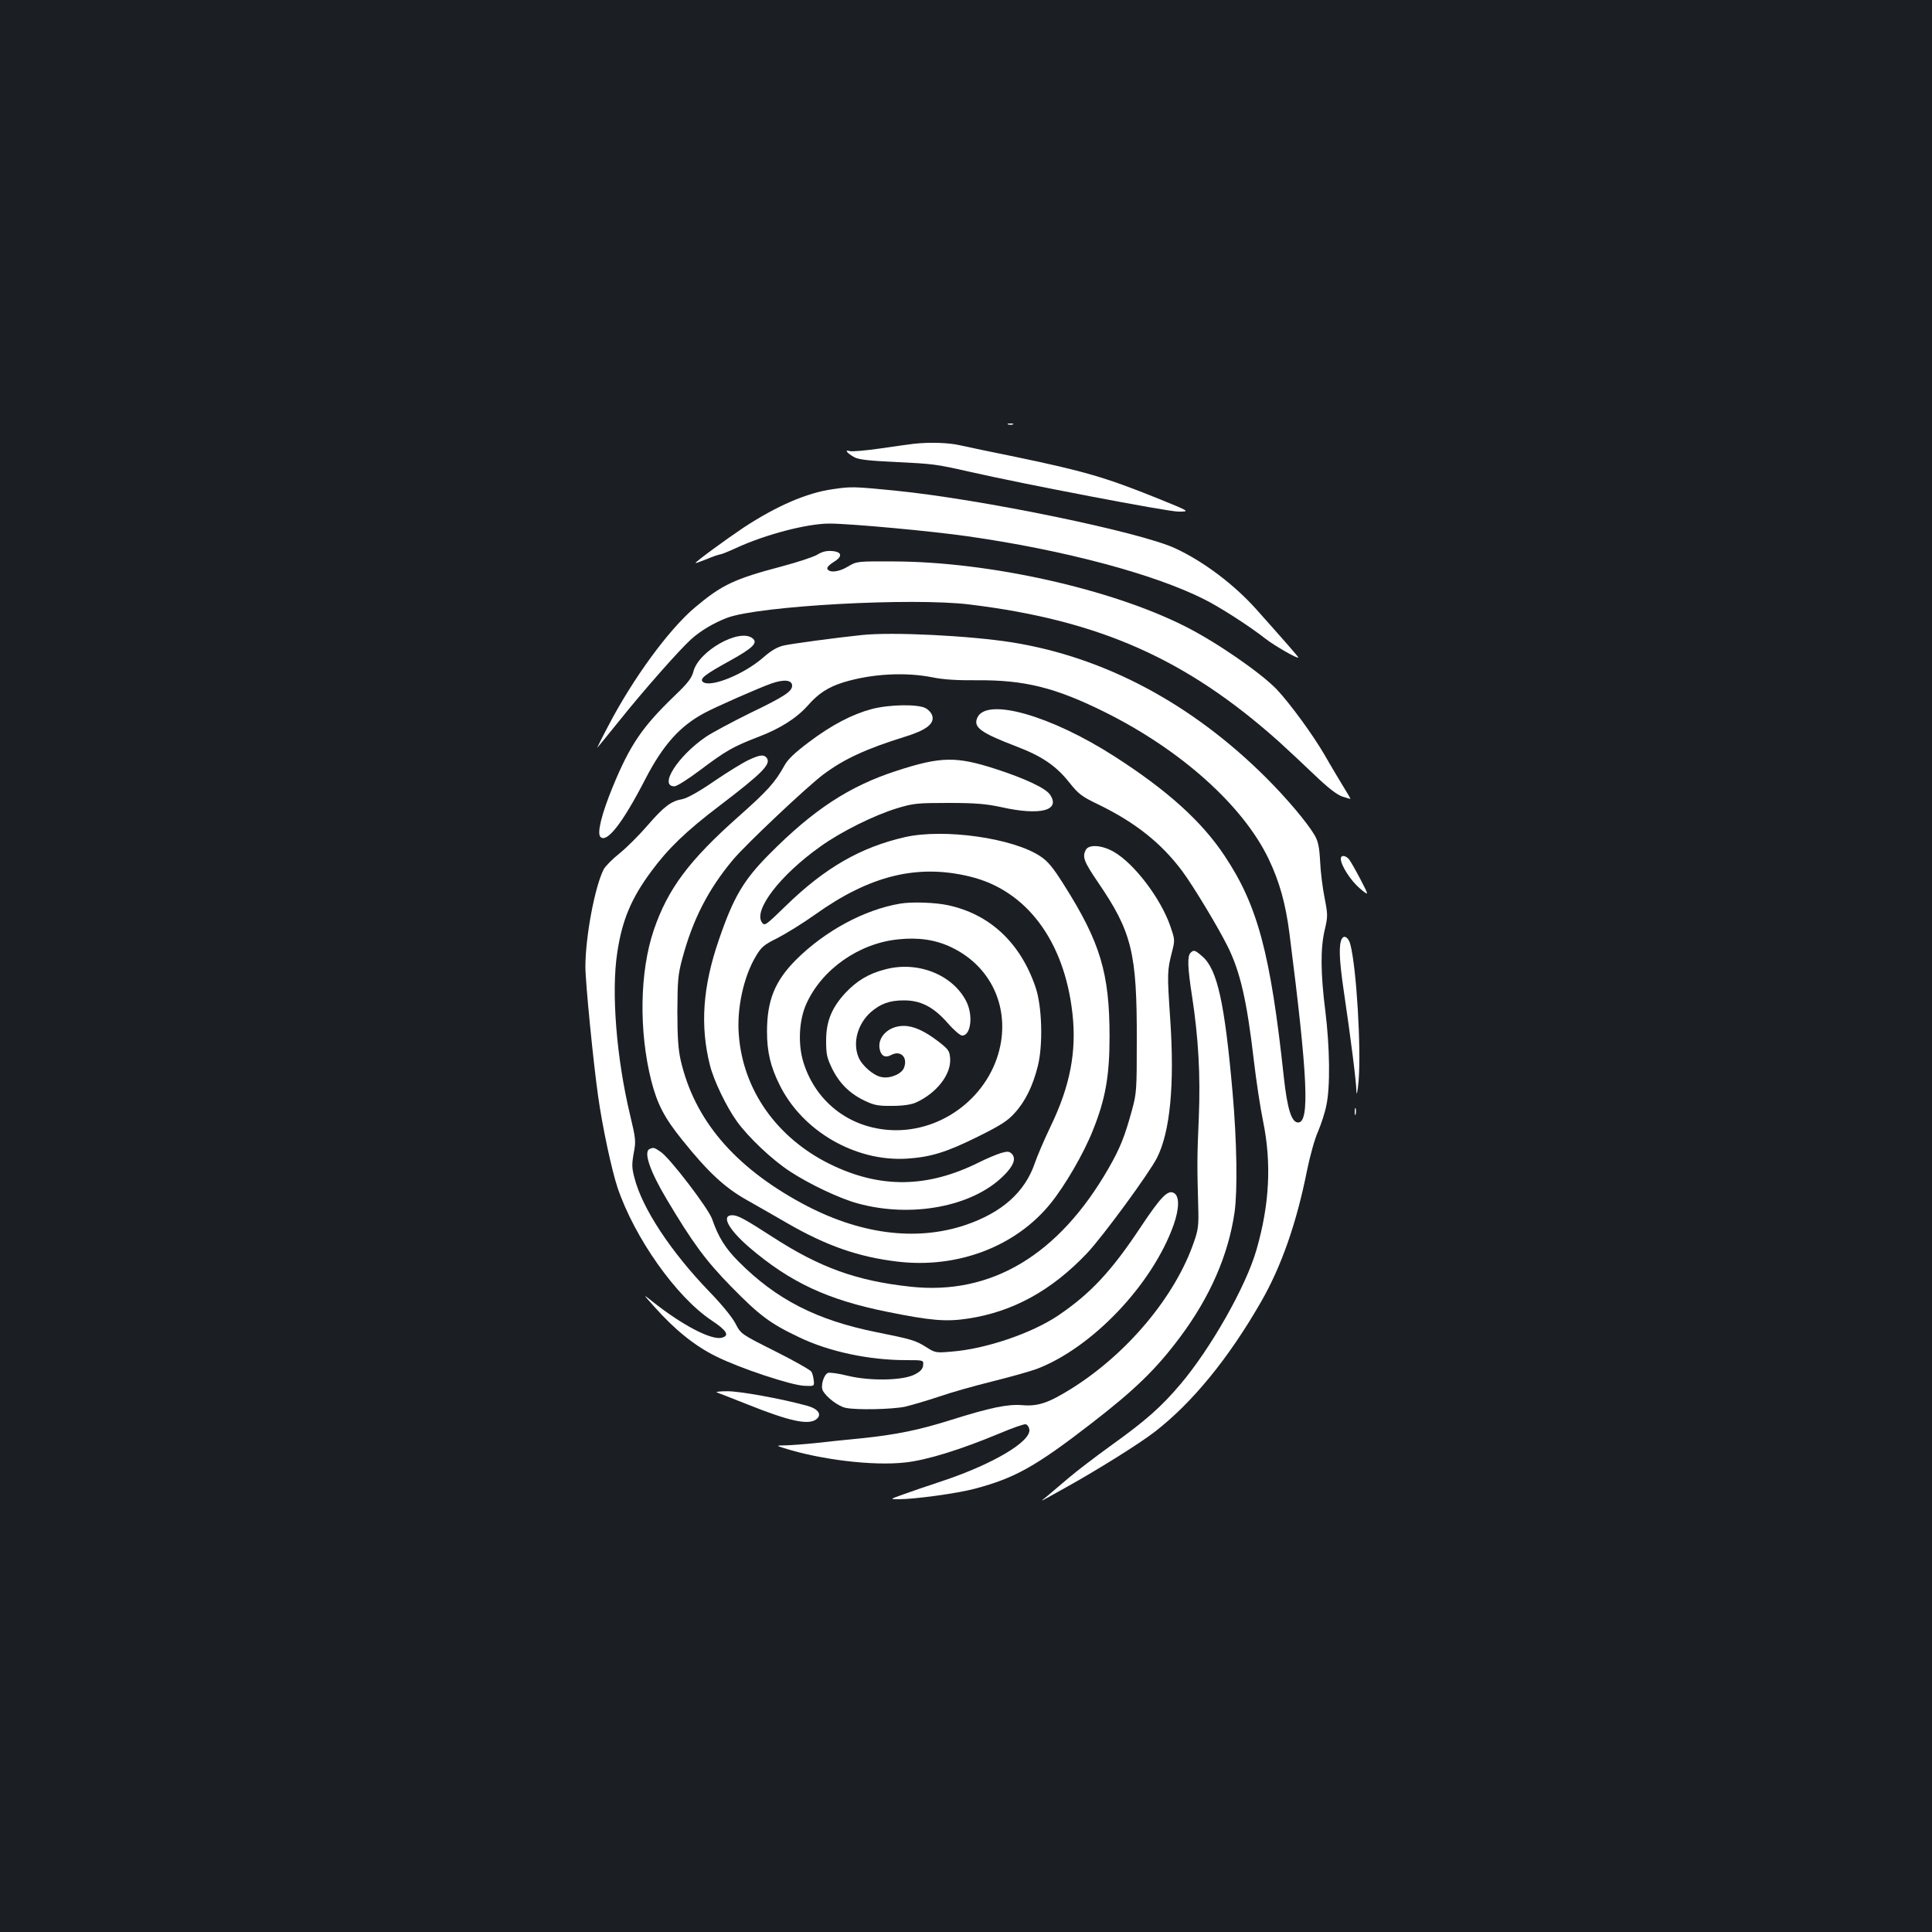 <?xml version="1.0" standalone="no"?>
<!DOCTYPE svg PUBLIC "-//W3C//DTD SVG 20010904//EN"
 "http://www.w3.org/TR/2001/REC-SVG-20010904/DTD/svg10.dtd">
<svg version="1.0" xmlns="http://www.w3.org/2000/svg"
 width="1000pt" height="1000pt" viewBox="0 0 1000 1000"
 preserveAspectRatio="xMidYMid meet">
<rect width="100%" height="100%" fill="#1b1f23"/>
<g transform="translate(0,1000) scale(0.1,-0.1)"
fill="#ffffff" stroke="none">
<path d="M5218 7803 c6 -2 18 -2 25 0 6 3 1 5 -13 5 -14 0 -19 -2 -12 -5z"/>
<path d="M4730 7703 c-19 -2 -97 -13 -172 -24 -76 -11 -147 -17 -159 -14 -31
10 -15 -11 24 -32 23 -12 77 -18 207 -24 203 -10 212 -11 385 -50 290 -66
1023 -206 1083 -207 63 0 63 0 -105 68 -270 109 -380 141 -740 216 -120 24
-247 51 -283 59 -60 14 -157 17 -240 8z"/>
<path d="M4310 7468 c-134 -19 -289 -86 -460 -198 -91 -61 -250 -177 -250
-184 0 -2 26 7 58 20 31 13 62 24 68 24 6 0 44 15 85 34 152 70 367 126 482
126 107 0 530 -39 717 -66 498 -71 967 -196 1225 -327 80 -40 234 -139 315
-203 49 -38 170 -107 170 -97 0 4 -70 84 -219 251 -113 126 -270 245 -416 313
-180 85 -1006 255 -1447 299 -221 22 -232 22 -328 8z"/>
<path d="M4232 7130 c-19 -12 -101 -39 -183 -61 -251 -66 -314 -97 -453 -214
-136 -115 -321 -369 -448 -613 -34 -64 -59 -115 -56 -112 3 3 54 66 114 140
123 154 312 368 371 421 50 45 116 84 186 111 163 62 960 106 1257 69 671 -82
1121 -282 1600 -710 46 -42 130 -120 185 -173 69 -66 114 -101 143 -111 23 -8
42 -13 42 -11 0 1 -17 31 -39 66 -21 35 -64 106 -94 159 -61 105 -180 268
-248 340 -82 86 -315 247 -477 328 -383 193 -1011 333 -1502 335 -195 1 -195
1 -242 -27 -48 -29 -98 -33 -106 -10 -2 7 13 22 33 34 48 29 44 53 -10 57 -27
2 -51 -4 -73 -18z"/>
<path d="M4460 6713 c-135 -14 -363 -45 -403 -54 -34 -8 -65 -26 -105 -61 -99
-87 -270 -157 -312 -129 -23 16 7 39 138 111 121 67 147 94 116 117 -69 52
-279 -68 -305 -173 -9 -34 -28 -59 -98 -126 -167 -161 -230 -253 -320 -472
-57 -139 -82 -239 -63 -258 33 -33 115 72 232 299 91 176 178 274 305 342 59
32 282 130 347 153 65 23 108 19 108 -11 0 -30 -41 -57 -220 -143 -91 -45
-192 -99 -225 -121 -146 -99 -247 -257 -164 -257 12 0 72 38 133 84 134 101
172 122 299 171 116 44 200 98 258 163 55 63 106 96 187 121 146 44 319 53
459 25 53 -11 126 -16 228 -15 249 2 408 -38 664 -165 394 -196 714 -483 847
-759 56 -117 88 -230 108 -385 95 -744 106 -980 45 -980 -34 0 -56 70 -74 235
-69 642 -136 890 -307 1146 -118 178 -297 339 -568 513 -331 213 -663 307
-711 202 -23 -50 15 -78 203 -150 131 -50 204 -100 271 -184 50 -63 65 -74
154 -117 191 -93 325 -200 433 -345 55 -74 182 -284 233 -386 66 -131 101
-284 137 -594 12 -102 33 -243 48 -315 44 -216 33 -429 -34 -662 -53 -188
-237 -513 -396 -700 -97 -114 -175 -184 -352 -311 -82 -59 -183 -136 -225
-172 -42 -36 -92 -78 -111 -94 -35 -28 -35 -28 0 -9 19 11 62 35 95 53 159 88
382 227 462 289 195 151 383 381 552 676 104 182 182 405 236 676 15 74 40
165 57 202 16 38 36 98 43 135 21 95 18 301 -5 488 -25 197 -26 326 -3 422 16
69 16 77 -1 165 -10 50 -21 135 -23 187 -4 75 -10 104 -28 136 -37 64 -143
190 -251 298 -384 383 -835 624 -1315 701 -221 35 -622 55 -779 38z"/>
<path d="M4512 6330 c-101 -27 -207 -82 -325 -171 -72 -54 -109 -89 -126 -120
-49 -89 -88 -132 -239 -266 -256 -227 -366 -375 -438 -587 -73 -214 -78 -522
-13 -780 31 -120 67 -191 160 -306 134 -167 220 -247 334 -311 55 -31 151 -86
213 -122 200 -115 365 -173 567 -197 310 -37 611 77 792 300 76 94 172 259
220 380 65 162 86 281 86 485 0 328 -48 488 -236 785 -56 89 -83 122 -121 147
-140 95 -500 146 -702 100 -229 -52 -415 -159 -617 -356 -104 -101 -109 -105
-123 -86 -46 63 93 245 303 394 109 78 279 162 398 198 83 25 103 27 265 27
142 0 194 -5 274 -22 201 -45 308 -17 250 66 -23 33 -130 83 -278 131 -206 67
-286 66 -516 -9 -244 -79 -430 -201 -658 -431 -133 -134 -185 -221 -261 -443
-84 -243 -98 -446 -46 -651 20 -79 85 -214 139 -289 58 -81 183 -200 276 -260
99 -65 257 -140 350 -165 277 -76 590 -17 751 140 55 53 70 92 46 117 -14 13
-22 14 -59 3 -24 -8 -72 -28 -108 -46 -269 -135 -515 -138 -775 -10 -275 136
-450 384 -471 670 -11 135 25 300 88 405 29 49 42 60 113 95 44 23 132 77 195
122 283 202 529 262 800 196 292 -70 489 -332 531 -709 22 -197 -12 -375 -113
-584 -33 -69 -70 -155 -82 -191 -52 -151 -171 -256 -360 -320 -257 -86 -551
-47 -846 113 -350 190 -556 432 -627 741 -12 53 -17 118 -17 252 1 161 3 190
26 275 54 201 134 357 262 510 66 79 382 377 467 441 108 81 224 134 424 196
107 33 151 66 141 106 -3 15 -19 33 -36 42 -41 21 -186 19 -278 -5z"/>
<path d="M3874 6066 c-28 -13 -108 -62 -177 -109 -78 -54 -140 -88 -164 -93
-59 -10 -96 -38 -180 -135 -43 -50 -108 -115 -145 -145 -38 -30 -75 -68 -83
-83 -46 -89 -95 -350 -95 -505 0 -80 41 -496 66 -671 22 -158 70 -380 100
-471 88 -261 305 -568 488 -689 78 -52 94 -78 52 -89 -55 -14 -209 67 -366
193 -43 34 -42 33 18 -34 106 -119 208 -201 317 -255 124 -62 392 -151 460
-153 50 -2 50 -2 47 28 -2 17 -7 37 -12 45 -4 8 -88 56 -186 105 -179 90 -179
90 -207 144 -17 33 -71 99 -135 165 -200 207 -348 432 -388 589 -14 52 -14 71
-4 128 12 62 11 73 -18 195 -71 294 -99 639 -67 844 25 168 73 281 176 420 87
118 180 208 354 340 223 170 268 216 243 248 -15 18 -36 15 -94 -12z"/>
<path d="M5620 5601 c-19 -37 -10 -60 64 -169 175 -256 201 -365 200 -817 0
-259 -1 -274 -26 -365 -37 -134 -60 -192 -120 -297 -258 -449 -607 -658 -1024
-613 -279 30 -469 98 -716 258 -144 93 -179 112 -208 112 -59 0 -20 -73 89
-167 212 -181 405 -271 714 -333 226 -46 305 -52 417 -35 233 35 434 146 616
338 81 85 324 417 363 495 68 135 91 380 68 717 -16 238 -16 250 10 351 15 59
14 62 -10 132 -50 143 -187 323 -292 383 -61 35 -129 40 -145 10z"/>
<path d="M6940 5555 c0 -34 52 -114 98 -153 49 -41 49 -41 4 46 -25 48 -52 95
-60 105 -19 21 -42 22 -42 2z"/>
<path d="M4660 5323 c-186 -31 -391 -142 -541 -292 -109 -110 -149 -210 -149
-371 0 -103 18 -181 65 -275 118 -240 393 -399 660 -382 122 8 204 33 365 113
119 59 155 82 191 122 56 61 95 141 121 245 27 109 22 308 -12 407 -78 230
-237 379 -455 425 -65 14 -187 18 -245 8z m264 -226 c189 -90 289 -278 258
-485 -40 -260 -276 -461 -542 -462 -228 0 -416 138 -482 353 -29 95 -22 219
16 302 81 179 273 313 476 333 103 11 193 -2 274 -41z"/>
<path d="M4580 4982 c-85 -22 -144 -58 -204 -121 -71 -77 -100 -147 -100 -247
0 -72 4 -89 32 -147 38 -76 92 -129 171 -166 47 -22 69 -26 141 -25 54 0 98 7
120 17 107 48 183 145 178 227 -3 40 -7 47 -58 87 -74 57 -131 83 -183 83 -79
0 -139 -60 -123 -124 8 -33 30 -43 60 -26 48 25 86 -13 65 -67 -12 -32 -72
-57 -116 -48 -41 7 -101 59 -119 102 -32 76 -5 173 63 234 51 44 98 61 170 61
88 1 155 -34 228 -117 32 -37 65 -65 75 -65 46 0 58 106 21 178 -71 138 -253
210 -421 164z"/>
<path d="M6946 5142 c-17 -28 -15 -105 8 -262 37 -250 66 -478 67 -530 1 -25
6 0 11 55 14 169 -11 589 -43 708 -9 34 -31 49 -43 29z"/>
<path d="M6162 5068 c-17 -17 -15 -76 8 -224 33 -216 44 -408 35 -629 -9 -199
-9 -251 -3 -460 3 -95 0 -120 -21 -180 -96 -283 -345 -581 -636 -763 -119 -74
-172 -92 -255 -85 -74 6 -166 -13 -369 -77 -165 -52 -282 -76 -466 -95 -82 -8
-190 -19 -240 -25 -49 -5 -115 -10 -145 -11 -55 -1 -55 -1 -10 -15 191 -60
458 -92 623 -74 114 12 287 66 489 150 66 28 128 50 137 48 9 -2 17 -14 19
-27 9 -62 -188 -179 -448 -266 -74 -24 -166 -56 -205 -70 -70 -25 -70 -25 -25
-25 84 0 305 30 398 55 205 55 312 114 599 336 228 176 337 282 461 448 156
209 250 426 282 646 16 113 12 368 -10 618 -41 466 -79 639 -156 706 -39 34
-45 36 -62 19z"/>
<path d="M7012 4245 c0 -16 2 -22 5 -12 2 9 2 23 0 30 -3 6 -5 -1 -5 -18z"/>
<path d="M3363 4053 c-34 -13 1 -115 87 -259 135 -227 203 -319 334 -453 147
-150 203 -192 351 -262 155 -75 363 -119 554 -119 92 0 92 0 89 -27 -2 -19
-14 -32 -43 -47 -61 -32 -231 -35 -347 -7 -47 12 -93 18 -102 15 -22 -8 -40
-68 -27 -92 19 -35 80 -81 118 -89 57 -12 240 -8 308 6 33 8 112 31 175 52 63
22 188 57 277 79 89 22 192 51 228 64 288 109 601 439 710 747 29 84 30 145 3
163 -32 20 -67 -15 -173 -174 -153 -231 -261 -346 -428 -459 -136 -92 -377
-174 -553 -187 -80 -7 -84 -6 -131 24 -54 34 -74 40 -258 77 -308 62 -517 169
-712 365 -69 69 -105 127 -137 220 -19 55 -218 315 -265 347 -35 24 -38 25
-58 16z"/>
<path d="M3710 2793 c8 -3 81 -31 161 -63 215 -86 312 -107 353 -77 33 24 12
55 -47 71 -135 37 -352 76 -414 75 -37 0 -61 -3 -53 -6z"/>
</g>
</svg>
